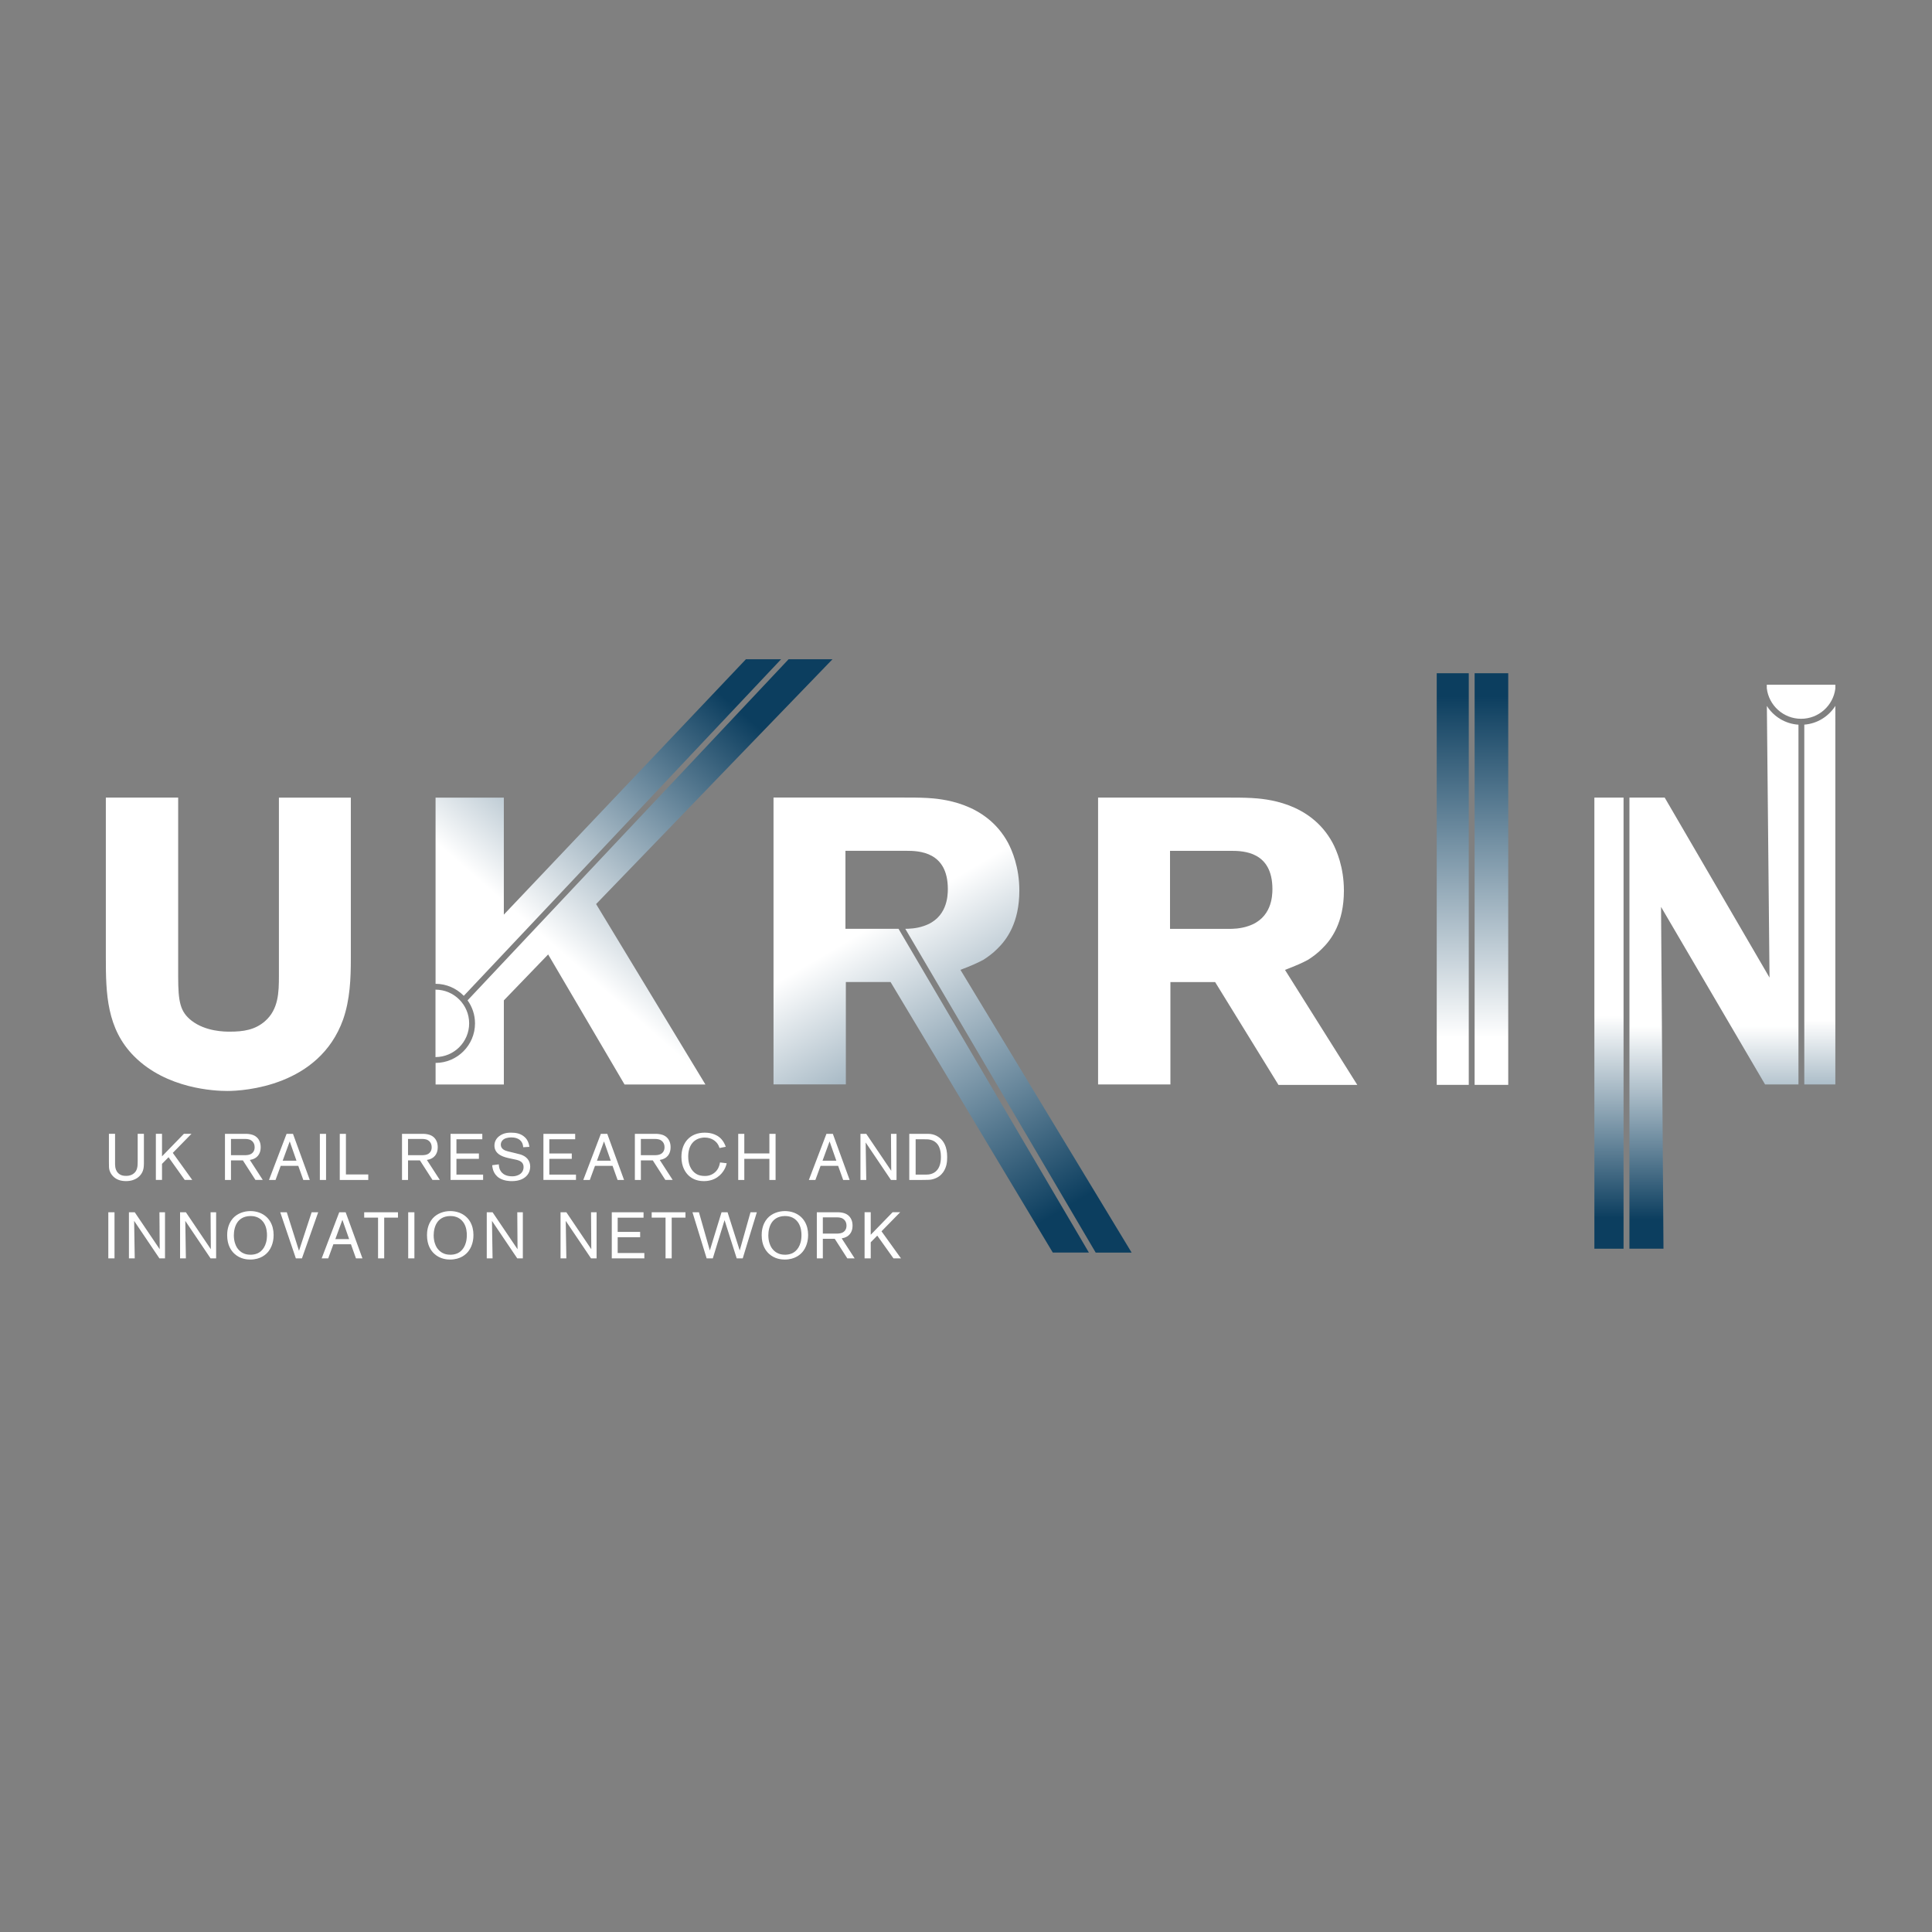 <svg id="SvgjsSvg1001" width="288" height="288" xmlns="http://www.w3.org/2000/svg" version="1.1" xmlns:xlink="http://www.w3.org/1999/xlink" xmlns:svgjs="http://svgjs.com/svgjs"><rect width="100%" height="100%" fill="#808080" stroke="none"/><defs id="SvgjsDefs1002"></defs><g id="SvgjsG1008"><svg xmlns="http://www.w3.org/2000/svg" id="Layer_1" x="0" y="0" enable-background="new 0 0 841.89 396.85" version="1.1" viewBox="0 0 841.89 396.85" xml:space="preserve" width="288" height="288"><path fill="#ffffff" d="M149.52 221.72c-10.45 29.21-43.38 31.16-50.46 31.16-5.49 0-26.38-.88-40.55-15.05-12.04-12.04-12.39-27.44-12.39-43.03v-69.76h31.52v77.91c0 11.15.88 15.41 5.84 19.3 6.2 4.78 14.52 4.78 16.64 4.78 5.84 0 10.98-.71 15.4-4.6 5.84-5.14 6.02-12.57 6.02-19.65v-77.73h31.34v69.76C152.89 204.01 152.53 213.04 149.52 221.72zM557.1 250.22l-27.6-44.8h-19.48v44.62h-31.52v-125h56.31c3.54 0 7.08 0 10.62.18 5.67.35 25.5 1.59 35.23 19.48 1.77 3.36 4.96 10.62 4.96 20.89 0 13.99-5.49 21.43-9.74 25.5-1.77 1.77-3.9 3.36-5.84 4.6-2.3 1.24-4.96 2.48-10.09 4.43l31.5 50.11H557.1zM536.41 148.24h-26.56v34h25.85c1.24 0 4.78 0 8.32-1.24 10.09-3.37 10.45-12.93 10.45-16.11C554.46 148.59 541.89 148.24 536.41 148.24zM62.52 286.73c-.17.91-.8 2.85-2.93 4.21-.83.51-2.31 1.22-4.67 1.22-1.05 0-2.25-.14-3.27-.54-1.82-.68-3.3-2.19-3.9-4.07-.29-.97-.29-1.68-.29-3.56v-12.44h2.68v12.07c0 .77-.03 1.57.09 2.33.06.46.28 1.79 1.31 2.76.48.46 1.05.77 1.68.97.71.2 1.51.2 1.74.2.48 0 1.76 0 2.99-.8 1.99-1.28 2.05-3.44 2.05-5.52v-12.01h2.71v12.84C62.69 284.6 62.71 285.79 62.52 286.73zM80.51 291.66l-7.06-9.91-2.85 2.9v7h-2.68v-20.1h2.68v9.82l9.54-9.82h3.3l-8.14 8.31 8.48 11.79H80.51zM111.32 291.66l-5.49-8.54h-5.18v8.54h-2.62v-20.1h7.49c.63 0 1.28-.03 1.91 0 2.79.11 4.1 1 4.95 2.02.54.65 1.22 1.85 1.22 3.84 0 .83-.11 3.56-2.68 4.87-.48.26-.97.46-2.05.65l5.64 8.71H111.32zM109.36 274.35c-1.05-.63-2.31-.57-3.5-.57h-5.21v7.09H106c1.51 0 3.3.03 4.33-1.37.46-.63.63-1.31.63-2.08C110.95 276.85 110.9 275.29 109.36 274.35zM132.17 291.66l-2.19-6.15h-7.66l-2.25 6.15h-2.85l7.66-20.1h2.79l7.32 20.1H132.17zM126.25 274.86l-3.07 8.4h6.01L126.25 274.86zM139.38 291.66v-20.1h2.7v20.1H139.38zM148.06 291.66v-20.1h2.68v17.71h9.74v2.39H148.06zM188.47 291.66l-5.49-8.54h-5.18v8.54h-2.62v-20.1h7.49c.63 0 1.28-.03 1.91 0 2.79.11 4.1 1 4.95 2.02.54.65 1.22 1.85 1.22 3.84 0 .83-.11 3.56-2.68 4.87-.48.26-.97.46-2.05.65l5.64 8.71H188.47zM186.51 274.35c-1.05-.63-2.31-.57-3.5-.57h-5.21v7.09h5.35c1.51 0 3.3.03 4.33-1.37.46-.63.63-1.31.63-2.08C188.1 276.85 188.04 275.29 186.51 274.35zM196.33 291.66v-20.1h13.84v2.36H198.9v6.21h9.79v2.33h-9.79v6.86h11.62v2.33H196.33zM229.34 290.01c-1.11 1.08-2.93 2.16-6.35 2.16-.66 0-3.39-.03-5.49-1.39-.63-.4-1.2-.94-1.62-1.51-1.2-1.59-1.34-3.42-1.4-4.04l2.88-.37c.03.6.09 2.28 1.37 3.62.71.74 2.05 1.59 4.41 1.59.28 0 1.05 0 1.85-.23.85-.23 3.16-1.03 3.16-3.79 0-1.34-.57-1.91-1.02-2.28-.8-.63-1.85-.85-2.79-1.05l-1.74-.37c-1.45-.31-3.07-.65-4.41-1.39-2.42-1.31-2.73-3.13-2.73-4.33 0-1.59.71-2.93 1.91-3.93 2.05-1.71 4.56-1.65 5.38-1.65 1.94 0 3.81.31 5.38 1.51.94.71 1.4 1.39 1.62 1.79.54.91.77 1.85.94 2.88l-2.7.17c-.03-.4-.08-.8-.2-1.2-.4-1.42-1.68-3.08-4.98-3.08-1.28 0-3.02.28-3.9 1.34-.43.48-.68 1.17-.68 1.82 0 .28.06.91.48 1.48.77 1.05 2.33 1.37 3.5 1.65l2.22.54c.51.11 1.05.26 1.57.4.63.14 3.07.68 4.3 2.73.28.48.74 1.37.74 2.79C231.01 286.68 230.9 288.47 229.34 290.01zM236.8 291.66v-20.1h13.84v2.36h-11.27v6.21h9.79v2.33h-9.79v6.86h11.62v2.33H236.8zM269.12 291.66l-2.19-6.15h-7.66l-2.25 6.15h-2.85l7.66-20.1h2.79l7.32 20.1H269.12zM263.2 274.86l-3.07 8.4h6.01L263.2 274.86zM289.94 291.66l-5.49-8.54h-5.18v8.54h-2.62v-20.1h7.49c.63 0 1.28-.03 1.91 0 2.79.11 4.1 1 4.95 2.02.54.65 1.22 1.85 1.22 3.84 0 .83-.11 3.56-2.68 4.87-.48.26-.97.46-2.05.65l5.64 8.71H289.94zM287.97 274.35c-1.05-.63-2.31-.57-3.5-.57h-5.21v7.09h5.35c1.51 0 3.3.03 4.33-1.37.46-.63.63-1.31.63-2.08C289.57 276.85 289.51 275.29 287.97 274.35zM316.19 285.96c-.51 1.31-2.25 4.58-6.21 5.75-1.42.43-2.68.46-3.22.46-3.56 0-5.58-1.42-6.66-2.42-1.34-1.25-3.16-3.76-3.16-8.14 0-6.26 3.79-10.56 10.16-10.56 1.14 0 4.93.09 7.4 2.99.82.97 1.34 1.99 1.76 3.16l-2.7.54c-.34-.97-.65-1.51-.91-1.88-.71-1-2.42-2.68-5.58-2.68-.48 0-1.71.06-2.93.57-4.21 1.79-4.24 6.6-4.24 7.72 0 4.84 2.31 7.12 4.27 7.94.51.2 1.48.51 2.93.51.34 0 1.14 0 2.05-.26.8-.23 2.68-1 3.79-3.07.31-.6.57-1.25.82-2.56l2.9.34C316.62 284.65 316.47 285.25 316.19 285.96zM335.27 291.66v-9.2h-10.93v9.2h-2.65v-20.1h2.65v8.54h10.93v-8.54h2.7v20.1H335.27zM367.42 291.66l-2.19-6.15h-7.66l-2.25 6.15h-2.85l7.66-20.1h2.79l7.32 20.1H367.42zM361.5 274.86l-3.07 8.4h6.01L361.5 274.86zM388.24 291.66l-11.02-16.34.26 16.34h-2.53v-20.1h2.53l10.88 16.11-.11-16.11h2.42v20.1H388.24zM412.41 285.08c-.34 1.42-1.51 5.04-5.78 6.21-.88.26-1.59.34-3.36.34-.65 0-1.31.03-1.94.03h-5.1v-20.1h7.97c1.02 0 3.25.06 5.41 1.88 1.54 1.31 3.13 3.67 3.13 8.2C412.76 282.75 412.67 284 412.41 285.08zM408.46 276c-.31-.37-.63-.68-1-.94-.74-.54-1.37-.74-1.71-.83-.94-.28-1.71-.31-3.59-.31h-3.16v15.4h4.75c.74 0 2.99-.09 4.53-1.88.91-1.02 1.74-2.79 1.74-5.84C410.02 279.76 409.68 277.51 408.46 276zM47.2 325.83v-20.1h2.7v20.1H47.2zM69.47 325.83l-11.02-16.34.26 16.34h-2.53v-20.1h2.53l10.88 16.11-.11-16.11h2.42v20.1H69.47zM91.76 325.83l-11.02-16.34L81 325.83h-2.53v-20.1H81l10.87 16.11-.11-16.11h2.42v20.1H91.76zM117.13 322.61c-1.11 1.48-3.53 3.73-8.09 3.73-1.22 0-4.33-.14-6.92-2.56-1.34-1.25-3.13-3.67-3.13-8.03 0-1.14.06-4.61 2.5-7.37 1.91-2.14 4.84-3.16 7.63-3.16 1.37 0 2.73.23 3.99.71 4.19 1.62 6.12 5.41 6.12 9.68C119.24 316.66 119.15 319.88 117.13 322.61zM114.77 310.03c-1.85-2.53-4.56-2.65-5.64-2.65-3.27.03-4.93 1.65-5.69 2.76-1.11 1.59-1.54 3.79-1.54 5.64 0 2.65.8 4.44 1.34 5.32.48.74 1.05 1.31 1.28 1.51.82.71 1.57 1.03 1.94 1.17.54.2 1.37.46 2.73.46.51 0 1.76-.03 3.05-.6 1.94-.88 4.13-3.22 4.1-8.03C116.33 314.9 116.33 312.17 114.77 310.03zM131.57 325.83h-2.65l-6.8-20.1h2.85l5.32 16.8 5.52-16.8h2.85L131.57 325.83zM155.12 325.83l-2.19-6.15h-7.66l-2.25 6.15h-2.85l7.66-20.1h2.79l7.32 20.1H155.12zM149.2 309.03l-3.07 8.4h6.01L149.2 309.03zM167.42 308.07v17.77h-2.68v-17.77h-6.04v-2.33h14.72v2.33H167.42zM177.88 325.83v-20.1h2.7v20.1H177.88zM204.21 322.61c-1.11 1.48-3.53 3.73-8.09 3.73-1.22 0-4.33-.14-6.92-2.56-1.34-1.25-3.13-3.67-3.13-8.03 0-1.14.06-4.61 2.5-7.37 1.91-2.14 4.84-3.16 7.63-3.16 1.37 0 2.73.23 3.99.71 4.19 1.62 6.12 5.41 6.12 9.68C206.32 316.66 206.23 319.88 204.21 322.61zM201.85 310.03c-1.85-2.53-4.56-2.65-5.64-2.65-3.27.03-4.93 1.65-5.69 2.76-1.11 1.59-1.54 3.79-1.54 5.64 0 2.65.8 4.44 1.34 5.32.48.74 1.05 1.31 1.28 1.51.82.71 1.57 1.03 1.94 1.17.54.2 1.37.46 2.73.46.51 0 1.76-.03 3.05-.6 1.94-.88 4.13-3.22 4.1-8.03C203.42 314.9 203.42 312.17 201.85 310.03zM225.4 325.83l-11.02-16.34.26 16.34h-2.53v-20.1h2.53l10.88 16.11-.11-16.11h2.42v20.1H225.4zM257.55 325.83l-11.02-16.34.26 16.34h-2.53v-20.1h2.53l10.87 16.11-.11-16.11h2.42v20.1H257.55zM266.59 325.83v-20.1h13.84v2.36h-11.27v6.21h9.79v2.33h-9.79v6.86h11.62v2.33H266.59zM292.7 308.07v17.77h-2.68v-17.77h-6.04v-2.33h14.72v2.33H292.7zM323.65 325.83h-2.62l-5.3-16.65-5.12 16.65h-2.68l-6.18-20.1h2.82l4.75 16.65 5.1-16.65h2.62l5.3 16.65 4.7-16.65h2.76L323.65 325.83zM350.04 322.61c-1.11 1.48-3.53 3.73-8.08 3.73-1.22 0-4.33-.14-6.92-2.56-1.34-1.25-3.13-3.67-3.13-8.03 0-1.14.06-4.61 2.5-7.37 1.91-2.14 4.84-3.16 7.63-3.16 1.37 0 2.73.23 3.99.71 4.19 1.62 6.12 5.41 6.12 9.68C352.15 316.66 352.06 319.88 350.04 322.61zM347.68 310.03c-1.85-2.53-4.56-2.65-5.64-2.65-3.27.03-4.93 1.65-5.69 2.76-1.11 1.59-1.54 3.79-1.54 5.64 0 2.65.8 4.44 1.34 5.32.48.74 1.05 1.31 1.28 1.51.82.71 1.57 1.03 1.94 1.17.54.2 1.37.46 2.73.46.51 0 1.76-.03 3.05-.6 1.94-.88 4.13-3.22 4.1-8.03C349.24 314.9 349.24 312.17 347.68 310.03zM369.23 325.83l-5.49-8.54h-5.18v8.54h-2.62v-20.1h7.49c.63 0 1.28-.03 1.91 0 2.79.11 4.1 1 4.95 2.02.54.65 1.22 1.85 1.22 3.84 0 .83-.11 3.56-2.68 4.87-.48.26-.97.46-2.05.65l5.64 8.71H369.23zM367.27 308.52c-1.05-.63-2.31-.57-3.5-.57h-5.21v7.09h5.35c1.51 0 3.3.03 4.33-1.37.46-.63.63-1.31.63-2.08C368.86 311.03 368.8 309.46 367.27 308.52zM389.34 325.83l-7.06-9.91-2.85 2.9v7h-2.68v-20.1h2.68v9.82l9.54-9.82h3.3l-8.14 8.31 8.48 11.79H389.34z" class="color00638e svgShape"></path><g fill="#0c3e5f" class="color000 svgShape"><linearGradient id="SVGID_1_" x1="314.964" x2="228.964" y1="80.761" y2="178.761" gradientUnits="userSpaceOnUse"><stop offset="0" stop-color="#0c3e5f" class="stopColorfff svgShape"></stop><stop offset="1" stop-color="#ffffff" class="stopColor00638e svgShape"></stop></linearGradient><path fill="url(#SVGID_1_)" d="M189.81,208.73c-0.02,0-0.04,0-0.06,0v29.39c0.02,0,0.04,0,0.06,0V208.73z"></path><linearGradient id="SVGID_00000167366600352603198840000017457613170612304567_" x1="293.799" x2="207.799" y1="62.188" y2="160.188" gradientUnits="userSpaceOnUse"><stop offset="0" stop-color="#0c3e5f" class="stopColorfff svgShape"></stop><stop offset="1" stop-color="#ffffff" class="stopColor00638e svgShape"></stop></linearGradient><path fill="url(#SVGID_00000167366600352603198840000017457613170612304567_)" d="M219.55,176.04v-50.99h-29.75v81.13				c4.82,0.02,9.17,2.03,12.3,5.24L340.38,64.75h-15.33L219.55,176.04z"></path><linearGradient id="SVGID_00000043447498733820078640000014112480359913406111_" x1="356.245" x2="270.245" y1="116.988" y2="214.988" gradientUnits="userSpaceOnUse"><stop offset="0" stop-color="#0c3e5f" class="stopColorfff svgShape"></stop><stop offset="1" stop-color="#ffffff" class="stopColor00638e svgShape"></stop></linearGradient><path fill="url(#SVGID_00000043447498733820078640000014112480359913406111_)" d="M362.77,64.75h-19.13L203.75,213.39
				c2.03,2.83,3.24,6.29,3.24,10.03c0,9.49-7.7,17.21-17.18,17.24v9.39h29.75V213.4l19.3-20.01l33.29,56.66h35.24l-47.63-78.62
				L362.77,64.75z"></path><linearGradient id="SVGID_00000098212445645069989760000013885360449315179181_" x1="316.842" x2="230.842" y1="82.41" y2="180.41" gradientUnits="userSpaceOnUse"><stop offset="0" stop-color="#0c3e5f" class="stopColorfff svgShape"></stop><stop offset="1" stop-color="#ffffff" class="stopColor00638e svgShape"></stop></linearGradient><path fill="url(#SVGID_00000098212445645069989760000013885360449315179181_)" d="M204.44,223.42
			c0-8.08-6.56-14.66-14.63-14.69v29.38C197.88,238.07,204.44,231.5,204.44,223.42z"></path></g><g fill="#0c3e5f" class="color000 svgShape"><path fill="none" d="M394.49,182.23c1.39,0,4.73-0.06,8.09-1.24c10.09-3.37,10.45-12.93,10.45-16.11
			c0-16.29-12.57-16.64-18.06-16.64h-26.56v34h23.13l82.96,141.09h2.96L394.49,182.23z"></path><linearGradient id="SVGID_00000006687413744238596470000006362358179214492093_" x1="454.324" x2="378.991" y1="309.786" y2="181.786" gradientUnits="userSpaceOnUse"><stop offset="0" stop-color="#0c3e5f" class="stopColorfff svgShape"></stop><stop offset="1" stop-color="#ffffff" class="stopColor00638e svgShape"></stop></linearGradient><path fill="url(#SVGID_00000006687413744238596470000006362358179214492093_)" d="M368.41,182.23v-34h26.56
			c5.49,0,18.06,0.35,18.06,16.64c0,3.19-0.35,12.75-10.45,16.11c-3.36,1.18-6.69,1.23-8.09,1.24l82.97,141.09h15.66l-74.6-123.21
			c5.14-1.95,7.79-3.19,10.09-4.43c1.95-1.24,4.07-2.83,5.84-4.6c4.25-4.07,9.74-11.51,9.74-25.5c0-10.27-3.19-17.53-4.96-20.89
			c-9.74-17.88-29.57-19.12-35.23-19.48c-3.54-0.18-7.08-0.18-10.62-0.18h-56.31v125h31.52v-44.62h19.48l70.7,117.9h15.73
			l-82.96-141.09H368.41z"></path></g>
    <g fill="#0c3e5f" class="color000 svgShape">
        <linearGradient id="SVGID_00000111151541156480004620000008308927226822842547_" x1="633.054" x2="633.054" y1="80.853" y2="229.52" gradientUnits="userSpaceOnUse">
            <stop offset="0" stop-color="#0c3e5f" class="stopColorfff svgShape"></stop>
            <stop offset="1" stop-color="#ffffff" class="stopColor00638e svgShape"></stop></linearGradient><rect width="13.96" height="179.37" x="626.07" y="70.85" fill="url(#SVGID_00000111151541156480004620000008308927226822842547_)"></rect><linearGradient id="SVGID_00000056407436437755080520000010056343974030076337_" x1="649.911" x2="649.911" y1="80.853" y2="229.52" gradientUnits="userSpaceOnUse"><stop offset="0" stop-color="#0c3e5f" class="stopColorfff svgShape"></stop><stop offset="1" stop-color="#ffffff" class="stopColor00638e svgShape"></stop></linearGradient><rect width="14.65" height="179.37" x="642.58" y="70.85" fill="url(#SVGID_00000056407436437755080520000010056343974030076337_)"></rect></g><g fill="#0c3e5f" class="color000 svgShape"><linearGradient id="SVGID_00000023962574035116192410000002413315226838334850_" x1="784.835" x2="784.835" y1="319.119" y2="231.117" gradientUnits="userSpaceOnUse"><stop offset="0" stop-color="#0c3e5f" class="stopColorfff svgShape"></stop><stop offset="1" stop-color="#ffffff" class="stopColor00638e svgShape"></stop></linearGradient><path fill="url(#SVGID_00000023962574035116192410000002413315226838334850_)" d="M784.85,90.7
			c7.66,0,13.98-5.75,14.92-13.15v-1.7H769.9v1.56C770.78,84.88,777.14,90.7,784.85,90.7z"></path><linearGradient id="SVGID_00000181069925399340148020000014568154882623350662_" x1="701.127" x2="701.127" y1="308.187" y2="220.184" gradientUnits="userSpaceOnUse"><stop offset="0" stop-color="#0c3e5f" class="stopColorfff svgShape"></stop><stop offset="1" stop-color="#ffffff" class="stopColor00638e svgShape"></stop></linearGradient><rect width="12.71" height="196.58" x="694.77" y="125.04" fill="url(#SVGID_00000181069925399340148020000014568154882623350662_)"></rect><linearGradient id="SVGID_00000021834325157765404650000006162916483871617200_" x1="746.859" x2="746.859" y1="308.78" y2="224.666" gradientUnits="userSpaceOnUse"><stop offset="0" stop-color="#0c3e5f" class="stopColorfff svgShape"></stop><stop offset="1" stop-color="#ffffff" class="stopColor00638e svgShape"></stop></linearGradient><path fill="url(#SVGID_00000021834325157765404650000006162916483871617200_)" d="M769.93,85.11l1.16,118.37
					l-45.68-78.44h-15.37v196.58h14.84l-1.06-148.95l45.33,77.37h14.55V93.27C777.91,92.9,772.88,89.73,769.93,85.11z"></path><linearGradient id="SVGID_00000127041588183168625700000011913183582311522192_" x1="793.004" x2="793.004" y1="304.573" y2="222.04" gradientUnits="userSpaceOnUse"><stop offset="0" stop-color="#0c3e5f" class="stopColorfff svgShape"></stop><stop offset="1" stop-color="#ffffff" class="stopColor00638e svgShape"></stop></linearGradient><path fill="url(#SVGID_00000127041588183168625700000011913183582311522192_)" d="M786.24,93.25v156.79h13.53V85.08
				C796.87,89.65,791.93,92.81,786.24,93.25z"></path></g></svg></g></svg>